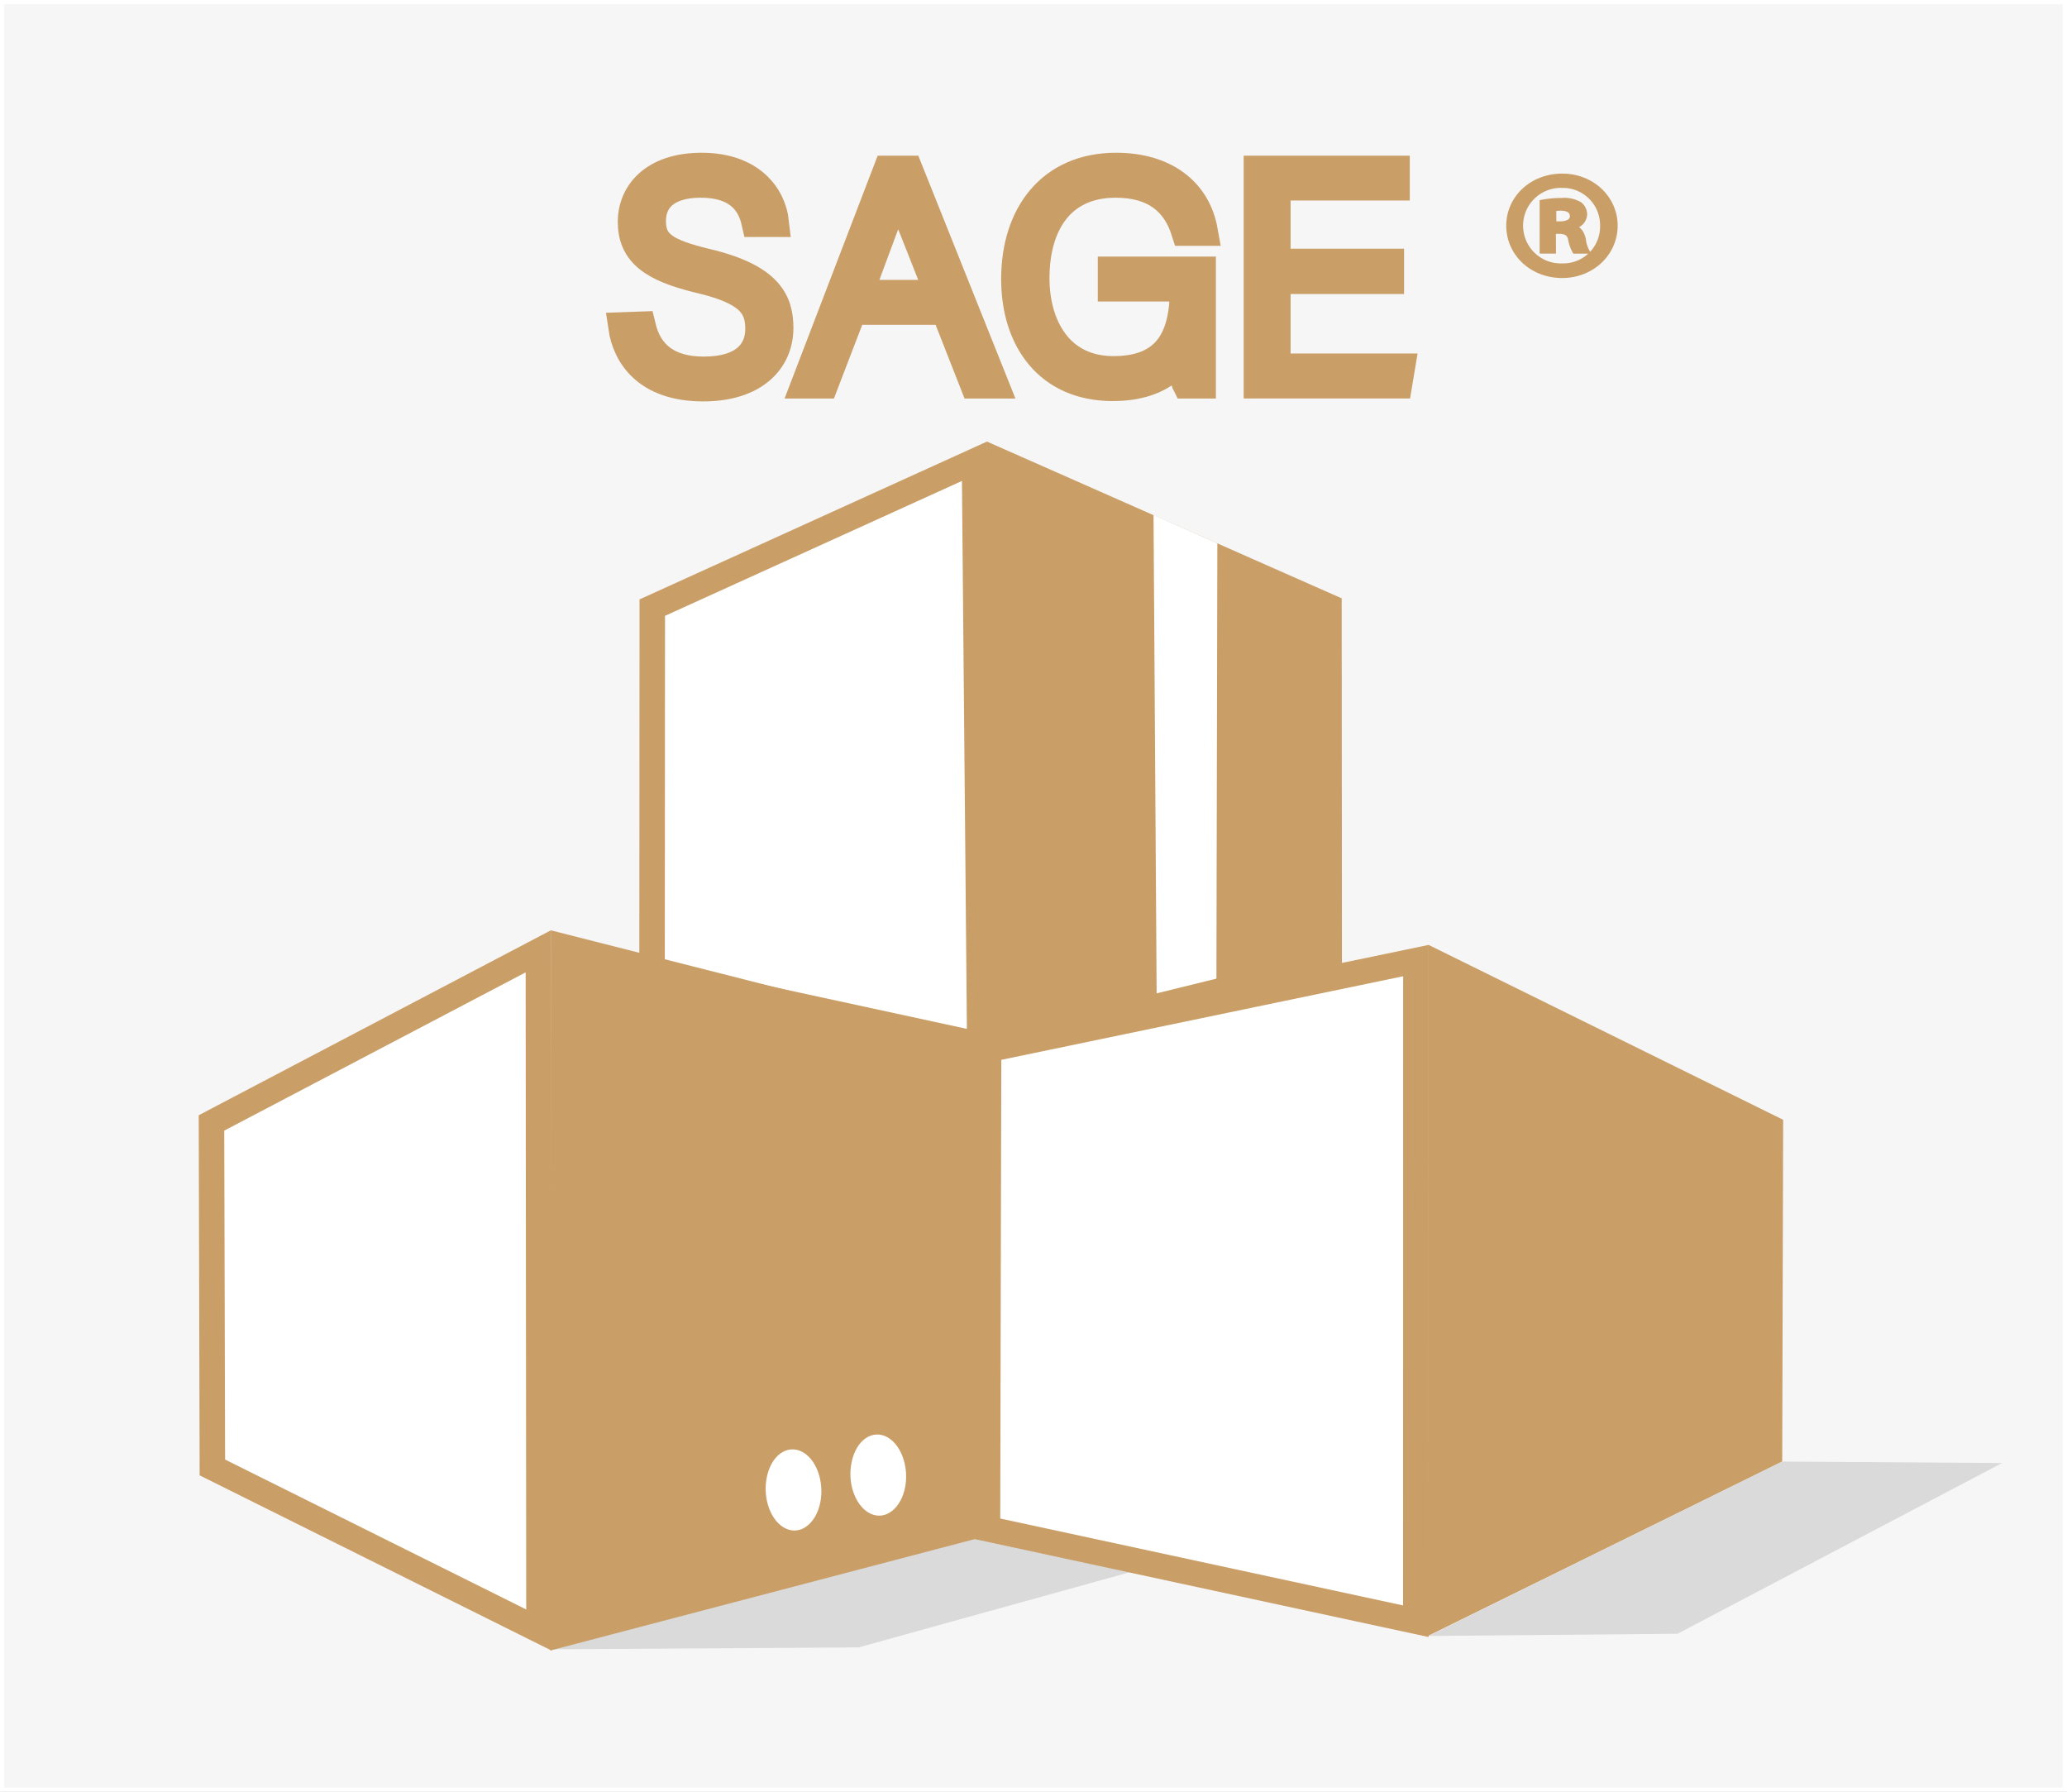 <svg id="Camada_1" data-name="Camada 1" xmlns="http://www.w3.org/2000/svg" viewBox="0 0 486.55 421.71"><rect x="0" y="0" width="486.55" height="421.71" fill="#808080" stroke="none"/><defs><style>.cls-1{fill:#f6f6f6;stroke:#fff;}.cls-1,.cls-3,.cls-4,.cls-5,.cls-7,.cls-8{stroke-miterlimit:10;}.cls-2{fill:#dadada;}.cls-3,.cls-7,.cls-8{fill:#ca9e67;}.cls-3,.cls-4,.cls-7,.cls-8{stroke:#ca9e67;}.cls-3,.cls-4{stroke-width:6px;}.cls-4,.cls-5,.cls-6{fill:#fff;}.cls-5{stroke:#1d1d1b;}.cls-7{stroke-width:7px;}</style></defs><title>logo</title><rect class="cls-1" x="0.5" y="0.5" width="485.55" height="420.71"/><polygon class="cls-2" points="202.12 387.71 130.17 388.16 229.33 362 267.05 369.71 202.12 387.71"/><polygon class="cls-3" points="339.1 380.21 416.52 342.11 416.73 265.4 339.23 227.18 339.1 380.21"/><polygon class="cls-4" points="126.87 383.63 49.99 345.36 49.78 264.28 126.73 223.88 126.87 383.63"/><polygon class="cls-4" points="333.27 381.55 232.44 359.8 232.7 246.99 333.29 226.07 333.27 381.55"/><polygon class="cls-4" points="230.63 245.87 153.49 229.16 153.54 143 229.39 108.55 230.63 245.87"/><polygon class="cls-5" points="234.73 244.87 311.88 228.16 311.82 142 234.33 107.76 234.73 244.87"/><polygon class="cls-3" points="235.73 245.63 312.88 228.93 312.82 142.77 235.32 108.53 235.73 245.63"/><polygon class="cls-3" points="132.55 384.55 226.57 359.88 227.69 246.93 132.68 222.81 132.55 384.55"/><path class="cls-6" d="M461.42,589.75c1.77,4.8,5.84,6.65,9,4.16s4.22-8.11,2.51-12.74-5.61-6.57-8.79-4.32S459.65,585,461.42,589.75Z" transform="translate(-260.45 -238.31)"/><path class="cls-6" d="M441.47,593.25c1.77,4.8,5.84,6.65,9,4.16s4.22-8.11,2.52-12.74-5.62-6.57-8.8-4.32S439.7,588.45,441.47,593.25Z" transform="translate(-260.45 -238.31)"/><polygon class="cls-6" points="286.33 230.32 272.26 233.78 271.53 121.21 286.55 127.88 286.33 230.32"/><path class="cls-7" d="M411.31,315.13c1.58,6.66,6.21,10.6,14.82,10.6,9.58,0,13.25-4.58,13.25-10,0-5.66-2.62-9.17-14.15-11.89-11.07-2.65-15.86-6.09-15.86-13.33,0-6.59,5-12.75,16.24-12.75,11.52,0,16.38,6.74,17.06,12.83h-4.19c-1.2-5.38-4.87-9.25-13.1-9.25-7.56,0-11.67,3.37-11.67,9s3.44,7.66,13.09,10c14.74,3.51,16.91,9.17,16.91,15.19,0,7.37-5.61,13.75-17.73,13.75-13.09,0-17.88-7.31-18.86-14Z" transform="translate(-260.45 -238.31)"/><path class="cls-7" d="M461,311.26l-6.66,17.34h-4.12l19.23-50.15h4.79L494.3,328.6h-4.42l-6.81-17.34Zm20.73-3.58c-5.84-14.9-8.83-22.07-9.88-25.43h-.08c-1.27,3.79-4.64,12.68-9.35,25.43Z" transform="translate(-260.45 -238.31)"/><path class="cls-7" d="M543.16,328.6h-3.37c-.3-.58-.45-3.16-.52-8-1.87,3.44-6,8.6-16.91,8.6-15,0-22.75-11-22.75-25.22,0-15,8.23-26.22,23.57-26.22,11.3,0,18.78,5.66,20.43,14.9h-4c-2.25-7.09-7.41-11.32-16.54-11.32-13.1,0-19.08,9.75-19.08,22.43,0,11.46,5.76,21.85,18.56,21.85,13.09,0,16.76-8.17,16.76-19.27v-.58H522.36v-3.58h20.8Z" transform="translate(-260.45 -238.31)"/><path class="cls-7" d="M587.45,304H560.74V325H590l-.6,3.59H556.7V278.45h32.1V282H560.74v18.34h26.71Z" transform="translate(-260.45 -238.31)"/><path class="cls-8" d="M628.23,279.67c7,0,12.5,5.23,12.5,11.75s-5.46,11.82-12.57,11.82-12.65-5.16-12.65-11.82,5.61-11.75,12.65-11.75Zm-.15,2.36a9.39,9.39,0,1,0,.15,18.77,9.16,9.16,0,0,0,9.36-9.38,9.27,9.27,0,0,0-9.43-9.39Zm-1.87,15.47h-2.84V285.83a24.36,24.36,0,0,1,4.71-.43,7.24,7.24,0,0,1,4.27.93,3.17,3.17,0,0,1,1.2,2.51,3.06,3.06,0,0,1-2.55,2.79v.14c1.2.36,1.87,1.29,2.25,2.87a7.55,7.55,0,0,0,.89,2.86h-3.06a9,9,0,0,1-1-2.79c-.22-1.29-1-1.86-2.54-1.86h-1.35Zm.08-6.59h1.34c1.58,0,2.85-.5,2.85-1.72,0-1.07-.82-1.79-2.62-1.79a7.07,7.07,0,0,0-1.57.15Z" transform="translate(-260.45 -238.31)"/><polygon class="cls-2" points="394.87 384.5 336.31 385.02 419.46 343.97 471.26 344.32 394.87 384.5"/></svg>
